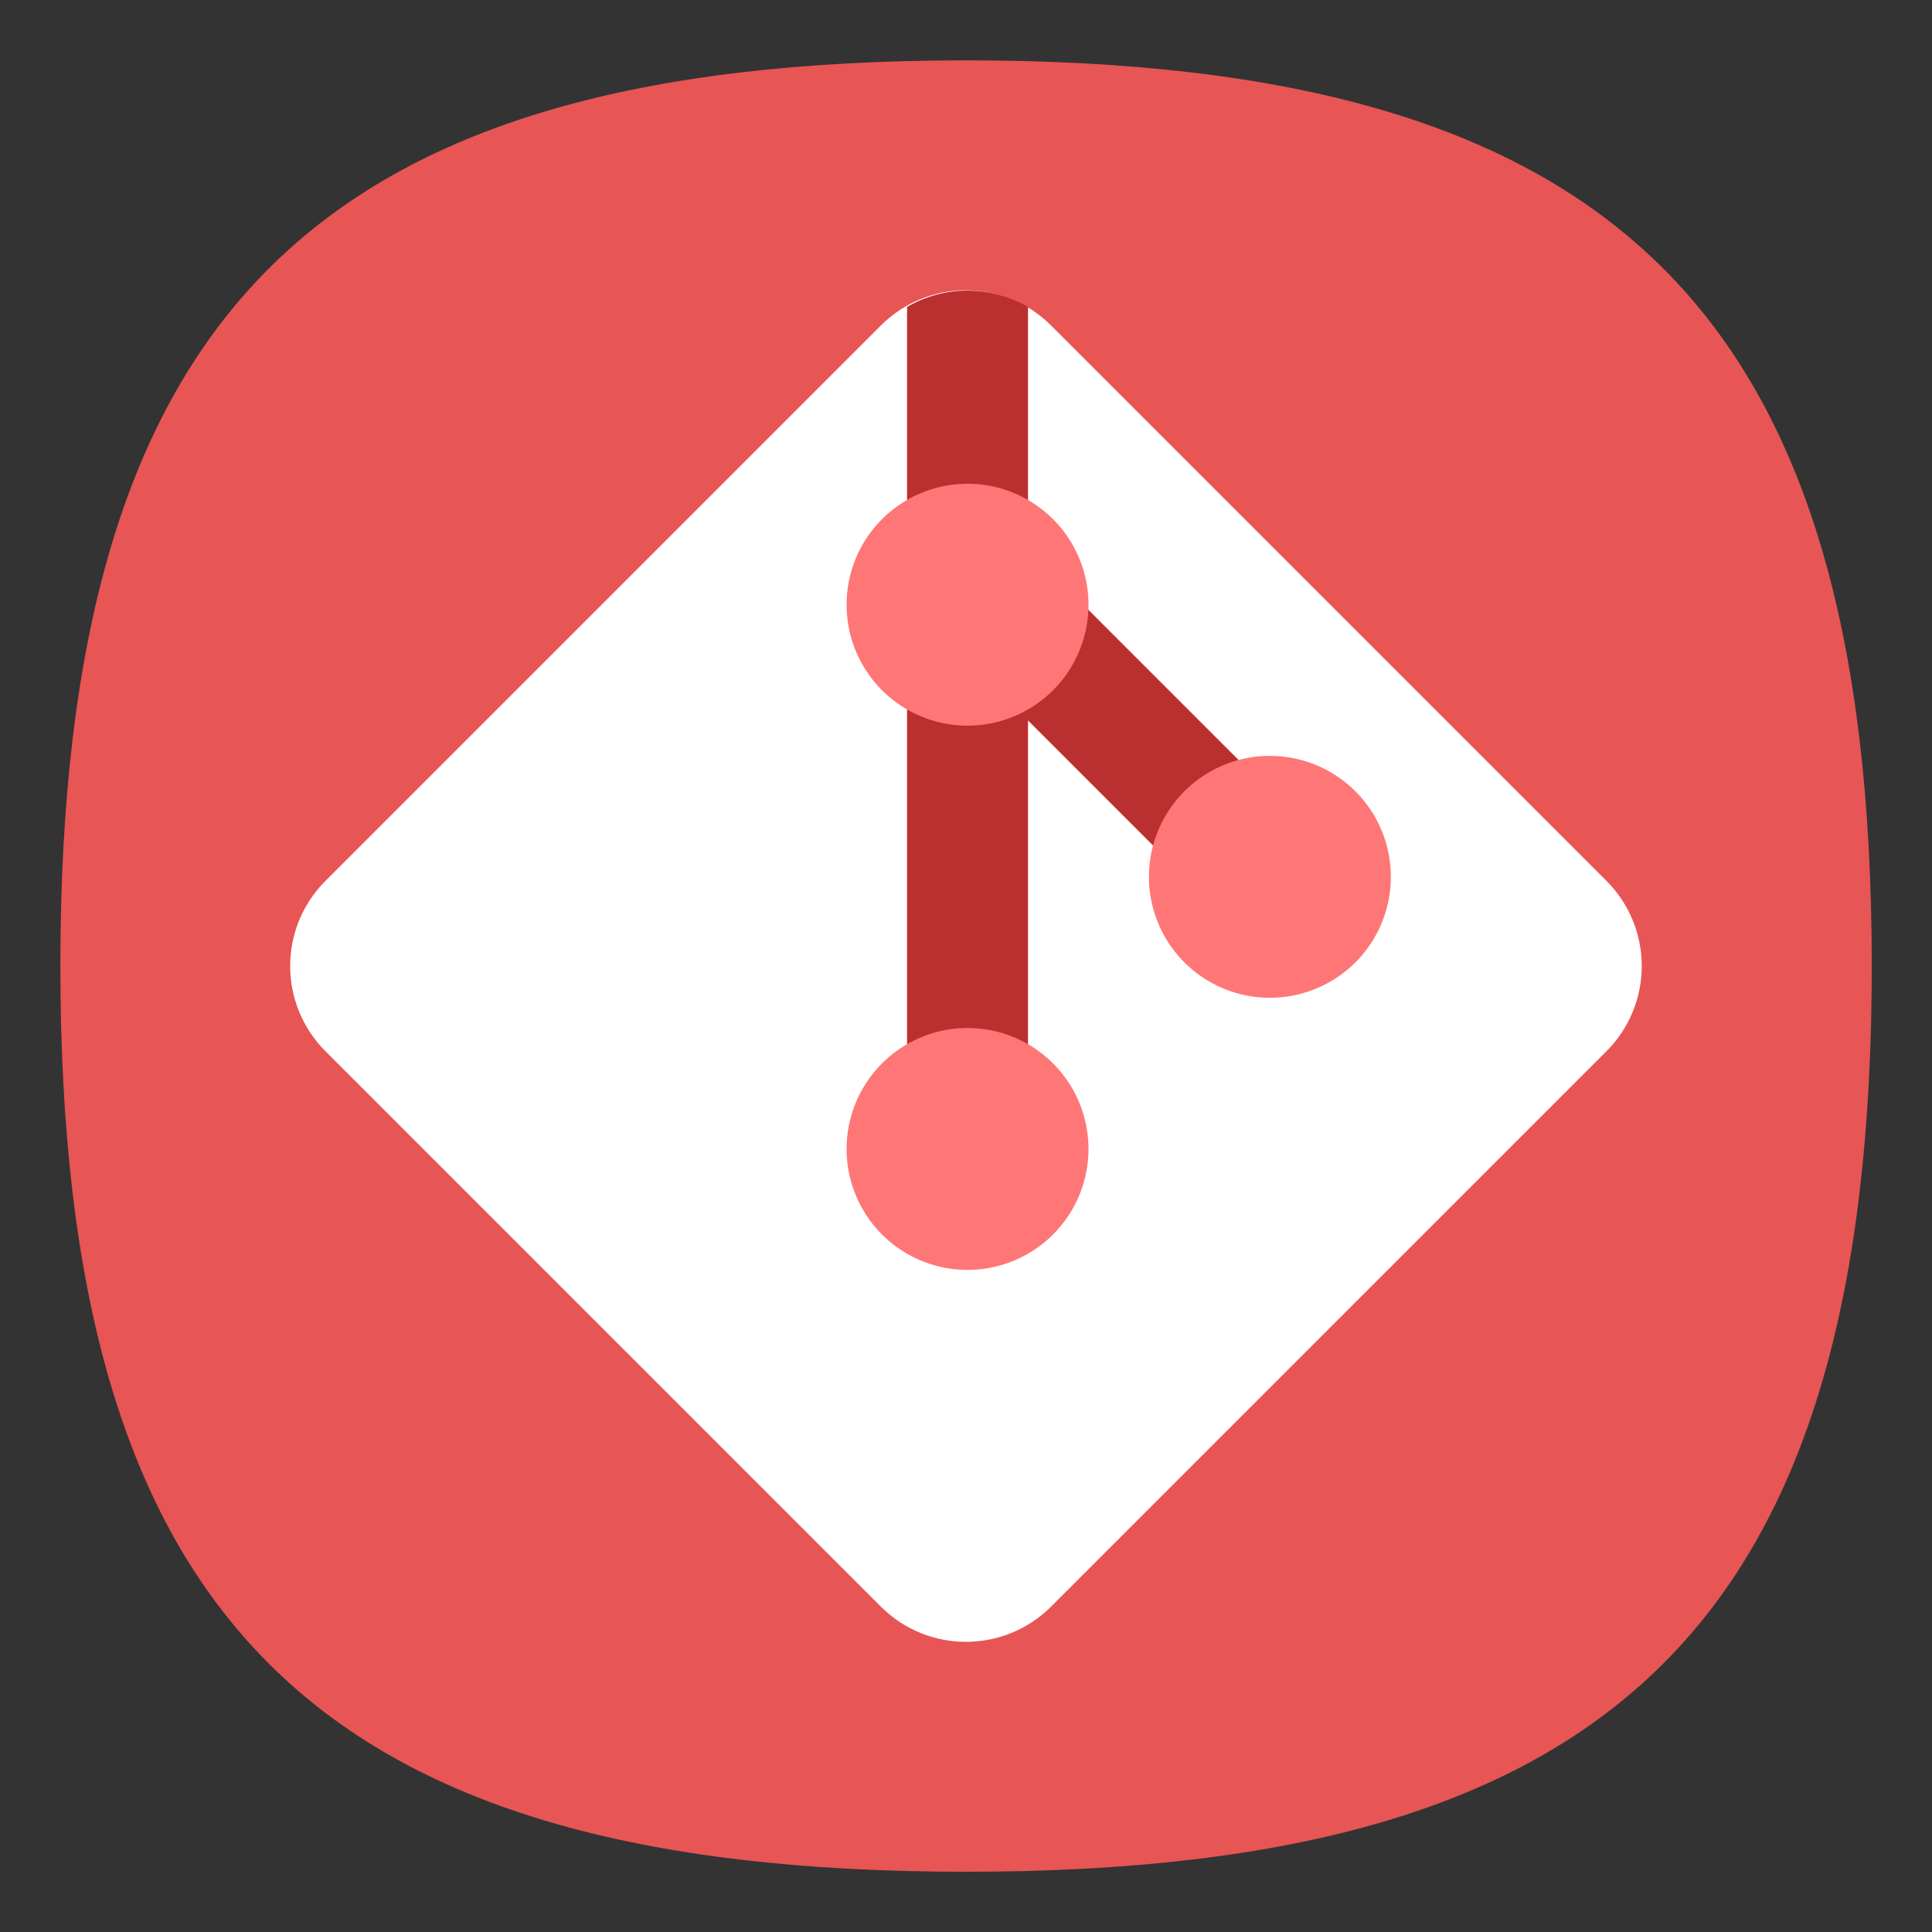 <?xml version="1.0" encoding="UTF-8" standalone="no"?>
<!-- Created with Inkscape (http://www.inkscape.org/) -->

<svg
   width="64"
   height="64"
   viewBox="0 0 16.933 16.933"
   version="1.1"
   id="svg5"
   inkscape:version="1.1.1 (3bf5ae0d25, 2021-09-20, custom)"
   sodipodi:docname="git.svg"
   xmlns:inkscape="http://www.inkscape.org/namespaces/inkscape"
   xmlns:sodipodi="http://sodipodi.sourceforge.net/DTD/sodipodi-0.dtd"
   xmlns="http://www.w3.org/2000/svg"
   xmlns:svg="http://www.w3.org/2000/svg">
  <rect x="0" y="0" width="16.933" height="16.933" fill="#333333" stroke="none"/>
  <sodipodi:namedview
     id="namedview7"
     pagecolor="#ffffff"
     bordercolor="#666666"
     borderopacity="1.0"
     inkscape:pageshadow="2"
     inkscape:pageopacity="0.0"
     inkscape:pagecheckerboard="0"
     inkscape:document-units="px"
     showgrid="false"
     units="px"
     height="48px"
     inkscape:zoom="11.313708"
     inkscape:cx="33.057243"
     inkscape:cy="34.162098"
     inkscape:window-width="1920"
     inkscape:window-height="996"
     inkscape:window-x="0"
     inkscape:window-y="0"
     inkscape:window-maximized="1"
     inkscape:current-layer="svg5"
     inkscape:lockguides="true"
     showguides="false" />
  <defs
     id="defs2" />
  <path
     id="path1039"
     style="fill:#e75555;fill-opacity:1;stroke-width:0.529;stroke-linecap:round;stroke-linejoin:round"
     d="m 8.467,0.529 c -5.715,0 -7.938,2.222 -7.938,7.938 0,5.715 2.222,7.938 7.938,7.938 5.715,0 7.938,-2.223 7.938,-7.938 0,-5.715 -2.223,-7.938 -7.938,-7.938 z" />
  <path
     id="rect925"
     style="fill:#ffffff;stroke-width:1.058;stroke-linecap:round;stroke-linejoin:round"
     transform="rotate(-135)"
     d="m -15.413,-4.498 h 6.879 c 0.586,0 1.058,0.472 1.058,1.058 v 6.879 c 0,0.586 -0.472,1.058 -1.058,1.058 h -6.879 c -0.586,0 -1.058,-0.472 -1.058,-1.058 v -6.879 c 0,-0.586 0.472,-1.058 1.058,-1.058 z" />
  <path
     id="rect2723"
     style="fill:#bc2f2f;fill-opacity:1;stroke-width:3.952;stroke-linecap:round;stroke-linejoin:round"
     d="M 32 9.611 C 31.309 9.611 30.617 9.792 30 10.15 L 30 19.828 L 30 37 L 34 37 L 34 23.828 L 39.9 29.729 L 42.729 26.9 L 34 18.172 L 34 10.15 C 33.383 9.792 32.691 9.611 32 9.611 z "
     transform="scale(0.265)" />
  <path
     id="path2849"
     style="fill:#ff7676;fill-opacity:1;stroke-width:3.2;stroke-linecap:round;stroke-linejoin:round"
     d="M 32 16 A 4 4 0 0 0 28 20 A 4 4 0 0 0 32 24 A 4 4 0 0 0 36 20 A 4 4 0 0 0 32 16 z M 42 25 A 4 4 0 0 0 38 29 A 4 4 0 0 0 42 33 A 4 4 0 0 0 46 29 A 4 4 0 0 0 42 25 z M 32 34 A 4 4 0 0 0 28 38 A 4 4 0 0 0 32 42 A 4 4 0 0 0 36 38 A 4 4 0 0 0 32 34 z "
     transform="scale(0.265)" />
</svg>
